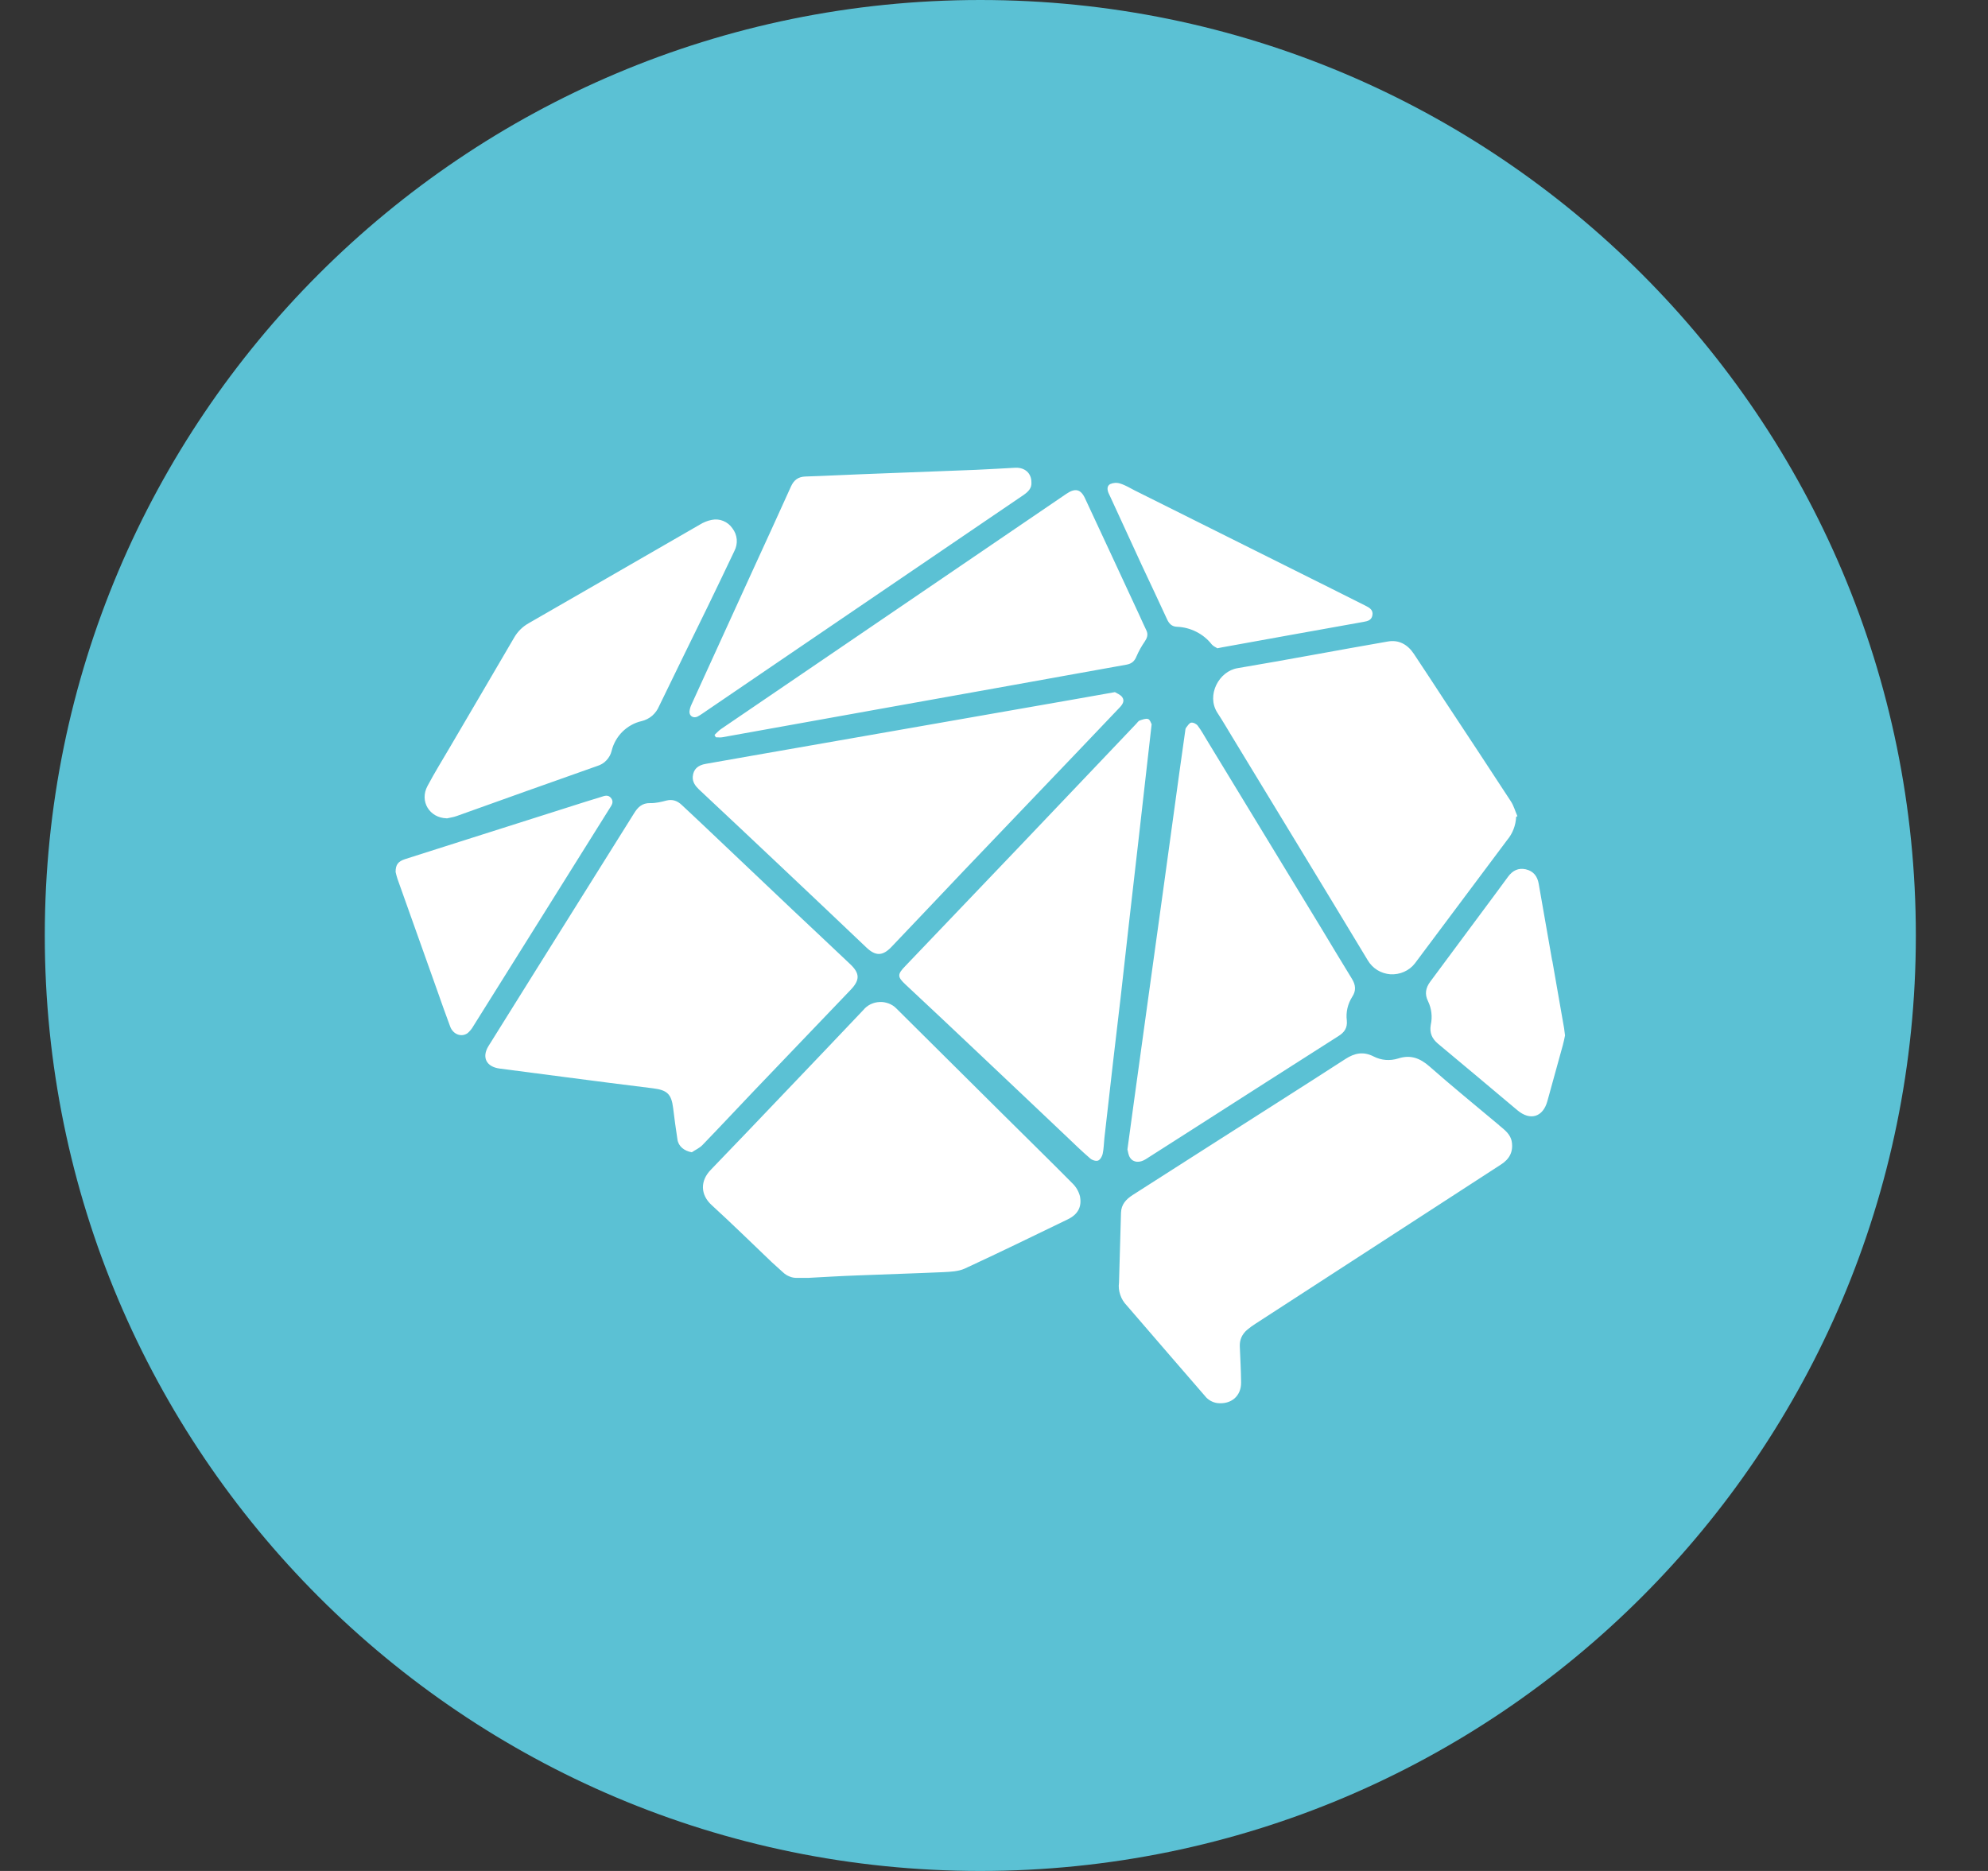 <svg width="17" height="16" viewBox="0 0 17 16" fill="none" xmlns="http://www.w3.org/2000/svg">
<rect x="0" y="0" width="17" height="16" fill="#333333" stroke="none"/>
<g clip-path="url(#clip0_2_3458)">
<path d="M8.383 16C12.801 16 16.383 12.418 16.383 8C16.383 3.582 12.801 0 8.383 0C3.965 0 0.383 3.582 0.383 8C0.383 12.418 3.965 16 8.383 16Z" fill="#5BC1D4"/>
<path fill-rule="evenodd" clip-rule="evenodd" d="M7.275 8.464L6.45 9.326C6.302 9.481 6.156 9.638 6.007 9.792C5.982 9.818 5.947 9.833 5.916 9.854C5.851 9.843 5.801 9.803 5.793 9.744C5.779 9.654 5.767 9.564 5.756 9.474C5.741 9.355 5.704 9.322 5.584 9.307C5.335 9.277 5.087 9.244 4.839 9.212L4.272 9.138C4.159 9.123 4.118 9.042 4.177 8.946C4.313 8.727 4.45 8.509 4.586 8.291L5.421 6.957C5.454 6.903 5.491 6.866 5.562 6.868C5.607 6.869 5.654 6.858 5.699 6.846C5.752 6.833 5.793 6.849 5.83 6.884C5.896 6.946 5.962 7.007 6.027 7.069L6.781 7.784C6.944 7.938 7.108 8.091 7.27 8.245C7.354 8.324 7.354 8.381 7.275 8.464ZM12.82 9.624C12.867 9.663 12.918 9.7 12.928 9.766C12.941 9.851 12.907 9.913 12.835 9.959C12.41 10.234 11.985 10.511 11.56 10.786L10.738 11.319C10.712 11.335 10.688 11.353 10.664 11.373C10.644 11.39 10.627 11.412 10.616 11.436C10.605 11.461 10.601 11.487 10.602 11.514C10.606 11.617 10.612 11.719 10.613 11.821C10.615 11.939 10.528 12.012 10.41 11.999C10.368 11.993 10.329 11.971 10.303 11.937C10.204 11.823 10.105 11.709 10.007 11.595C9.883 11.452 9.76 11.308 9.636 11.165C9.611 11.139 9.591 11.108 9.58 11.074C9.568 11.04 9.564 11.004 9.569 10.968L9.586 10.371C9.588 10.301 9.629 10.256 9.685 10.22L10.364 9.786C10.744 9.543 11.125 9.302 11.504 9.057C11.584 9.005 11.659 8.99 11.747 9.035C11.812 9.068 11.885 9.074 11.956 9.052C12.061 9.018 12.142 9.048 12.224 9.12C12.419 9.292 12.621 9.456 12.821 9.624H12.82ZM9.171 10.12C9.202 10.15 9.224 10.188 9.235 10.23C9.253 10.323 9.216 10.387 9.128 10.429C8.836 10.57 8.544 10.713 8.249 10.849C8.196 10.873 8.129 10.876 8.069 10.879C7.824 10.89 7.58 10.897 7.335 10.907C7.191 10.912 7.047 10.921 6.914 10.928H6.816C6.794 10.929 6.772 10.925 6.751 10.916C6.73 10.908 6.712 10.896 6.696 10.881C6.665 10.852 6.633 10.825 6.602 10.796C6.43 10.632 6.261 10.466 6.086 10.306C5.988 10.217 5.986 10.097 6.08 10.002C6.29 9.785 6.498 9.566 6.707 9.347C6.933 9.111 7.158 8.874 7.383 8.637C7.4 8.616 7.421 8.6 7.445 8.588C7.469 8.577 7.494 8.57 7.521 8.569C7.547 8.567 7.573 8.572 7.598 8.581C7.623 8.59 7.645 8.604 7.664 8.623L8.564 9.517C8.766 9.718 8.97 9.917 9.171 10.12ZM10.41 6.095C10.314 5.946 10.423 5.74 10.583 5.714C11.012 5.642 11.44 5.56 11.868 5.486C11.963 5.469 12.038 5.513 12.09 5.591C12.18 5.726 12.268 5.861 12.357 5.997C12.545 6.282 12.734 6.567 12.92 6.853C12.945 6.891 12.957 6.938 12.976 6.98L12.965 6.985C12.962 7.058 12.935 7.128 12.888 7.184C12.626 7.536 12.361 7.887 12.099 8.239C12.075 8.27 12.043 8.295 12.006 8.311C11.97 8.327 11.93 8.334 11.89 8.332C11.851 8.329 11.812 8.317 11.778 8.296C11.744 8.275 11.716 8.246 11.696 8.212C11.313 7.577 10.927 6.944 10.542 6.31C10.498 6.238 10.456 6.165 10.41 6.095ZM9.658 7.861L9.583 8.529C9.562 8.714 9.539 8.898 9.518 9.083L9.444 9.733C9.439 9.778 9.439 9.825 9.429 9.869C9.424 9.89 9.408 9.918 9.39 9.925C9.372 9.932 9.34 9.922 9.324 9.908C9.253 9.847 9.186 9.782 9.118 9.717C8.873 9.485 8.629 9.253 8.384 9.022C8.171 8.82 7.958 8.62 7.744 8.42C7.673 8.354 7.672 8.333 7.741 8.262L8.72 7.237L9.388 6.535L9.716 6.19C9.726 6.18 9.734 6.166 9.745 6.162C9.769 6.154 9.798 6.142 9.818 6.149C9.835 6.155 9.843 6.185 9.848 6.194L9.798 6.634L9.734 7.199L9.658 7.861ZM11.561 8.371C11.593 8.423 11.598 8.472 11.563 8.525C11.525 8.585 11.508 8.656 11.517 8.727C11.523 8.79 11.497 8.829 11.443 8.862C11.025 9.128 10.608 9.395 10.191 9.662C10.06 9.746 9.929 9.83 9.798 9.913C9.746 9.946 9.692 9.943 9.664 9.901C9.648 9.878 9.646 9.846 9.641 9.83L9.696 9.426L9.819 8.535L9.954 7.56L10.085 6.607L10.135 6.252C10.136 6.242 10.137 6.231 10.142 6.224C10.155 6.208 10.169 6.183 10.186 6.18C10.204 6.177 10.232 6.191 10.243 6.207C10.274 6.248 10.298 6.293 10.325 6.337L11.303 7.945C11.389 8.087 11.474 8.23 11.561 8.371V8.371ZM9.534 5.919C9.55 5.929 9.58 5.94 9.596 5.961C9.62 5.994 9.599 6.025 9.573 6.052L9.233 6.409L8.242 7.446C8.035 7.664 7.829 7.882 7.622 8.099C7.547 8.177 7.487 8.177 7.409 8.103C7.168 7.874 6.926 7.644 6.684 7.416C6.449 7.194 6.213 6.972 5.977 6.751C5.946 6.721 5.921 6.688 5.924 6.642C5.929 6.58 5.965 6.544 6.037 6.532C6.167 6.509 6.298 6.486 6.429 6.463L7.687 6.243L9.172 5.983L9.534 5.919ZM6.165 6.235C6.398 6.076 6.631 5.917 6.864 5.759L9.119 4.223C9.194 4.172 9.242 4.182 9.279 4.263C9.435 4.596 9.589 4.93 9.744 5.263C9.764 5.306 9.783 5.35 9.804 5.393C9.82 5.428 9.809 5.457 9.788 5.488C9.761 5.527 9.738 5.568 9.719 5.612C9.703 5.653 9.678 5.676 9.633 5.684C9.301 5.743 8.969 5.804 8.638 5.863L7.461 6.074L6.176 6.305C6.158 6.308 6.139 6.305 6.121 6.305L6.11 6.285C6.128 6.268 6.145 6.249 6.165 6.235ZM3.82 6.998C3.673 6.995 3.585 6.852 3.656 6.721C3.715 6.61 3.781 6.503 3.845 6.394C4.029 6.08 4.214 5.766 4.397 5.452C4.427 5.4 4.47 5.358 4.522 5.329C5.01 5.049 5.497 4.767 5.985 4.486C6.016 4.467 6.05 4.453 6.086 4.446C6.119 4.439 6.154 4.442 6.185 4.455C6.217 4.468 6.244 4.49 6.263 4.518C6.284 4.545 6.297 4.578 6.3 4.612C6.303 4.647 6.296 4.681 6.28 4.712C6.206 4.869 6.13 5.025 6.055 5.181C5.915 5.467 5.775 5.752 5.636 6.039C5.623 6.07 5.603 6.098 5.577 6.121C5.551 6.143 5.52 6.159 5.486 6.167C5.424 6.181 5.368 6.213 5.322 6.258C5.277 6.303 5.245 6.36 5.23 6.422C5.223 6.452 5.207 6.48 5.185 6.503C5.164 6.526 5.136 6.542 5.106 6.551C4.705 6.692 4.304 6.836 3.904 6.979C3.877 6.989 3.848 6.992 3.82 6.999L3.82 6.998ZM5.896 6.085C5.898 6.064 5.904 6.044 5.913 6.025L6.437 4.877C6.546 4.638 6.657 4.399 6.764 4.16C6.789 4.105 6.826 4.077 6.888 4.075C7.051 4.07 7.215 4.061 7.378 4.055L8.343 4.018C8.456 4.013 8.57 4.006 8.683 4C8.764 3.997 8.82 4.046 8.82 4.125C8.824 4.174 8.793 4.205 8.753 4.233L8.444 4.443L6.597 5.7L6.007 6.102C5.993 6.112 5.978 6.121 5.963 6.129C5.928 6.144 5.894 6.123 5.896 6.085ZM5.215 6.91C5.133 7.042 5.051 7.172 4.969 7.303C4.662 7.793 4.356 8.284 4.049 8.773C4.036 8.797 4.019 8.817 3.999 8.835C3.946 8.873 3.875 8.846 3.85 8.78C3.81 8.673 3.772 8.565 3.734 8.457L3.399 7.516C3.391 7.493 3.386 7.469 3.383 7.457C3.383 7.394 3.404 7.367 3.464 7.347C3.642 7.29 3.82 7.233 3.998 7.177L5.005 6.857L5.138 6.816C5.169 6.806 5.201 6.792 5.227 6.827C5.25 6.859 5.231 6.885 5.215 6.91ZM13.274 8.215L13.375 8.793C13.378 8.811 13.38 8.83 13.383 8.855C13.378 8.88 13.372 8.91 13.364 8.939L13.232 9.417C13.194 9.554 13.085 9.587 12.975 9.494C12.749 9.304 12.523 9.114 12.296 8.925C12.245 8.882 12.223 8.832 12.235 8.764C12.25 8.696 12.242 8.626 12.212 8.563C12.181 8.502 12.191 8.447 12.232 8.393C12.417 8.145 12.6 7.896 12.785 7.648L12.897 7.496C12.935 7.445 12.984 7.42 13.047 7.434C13.113 7.449 13.147 7.494 13.158 7.558L13.273 8.215H13.274ZM9.492 4.243L9.482 4.222C9.468 4.192 9.463 4.157 9.493 4.14C9.52 4.128 9.55 4.126 9.578 4.135C9.622 4.148 9.662 4.173 9.703 4.194L11.384 5.033L11.683 5.183C11.716 5.2 11.743 5.219 11.736 5.261C11.729 5.303 11.697 5.312 11.661 5.318C11.257 5.39 10.853 5.463 10.45 5.536L10.41 5.544C10.399 5.536 10.377 5.528 10.363 5.512C10.327 5.466 10.282 5.429 10.23 5.403C10.179 5.377 10.122 5.362 10.064 5.36C10.019 5.358 9.996 5.332 9.979 5.294C9.908 5.14 9.836 4.987 9.764 4.834L9.492 4.243Z" fill="white"/>
</g>
<defs>
<clipPath id="clip0_2_3458">
<rect width="16" height="16" fill="white" transform="translate(0.383)"/>
</clipPath>
</defs>
</svg>
